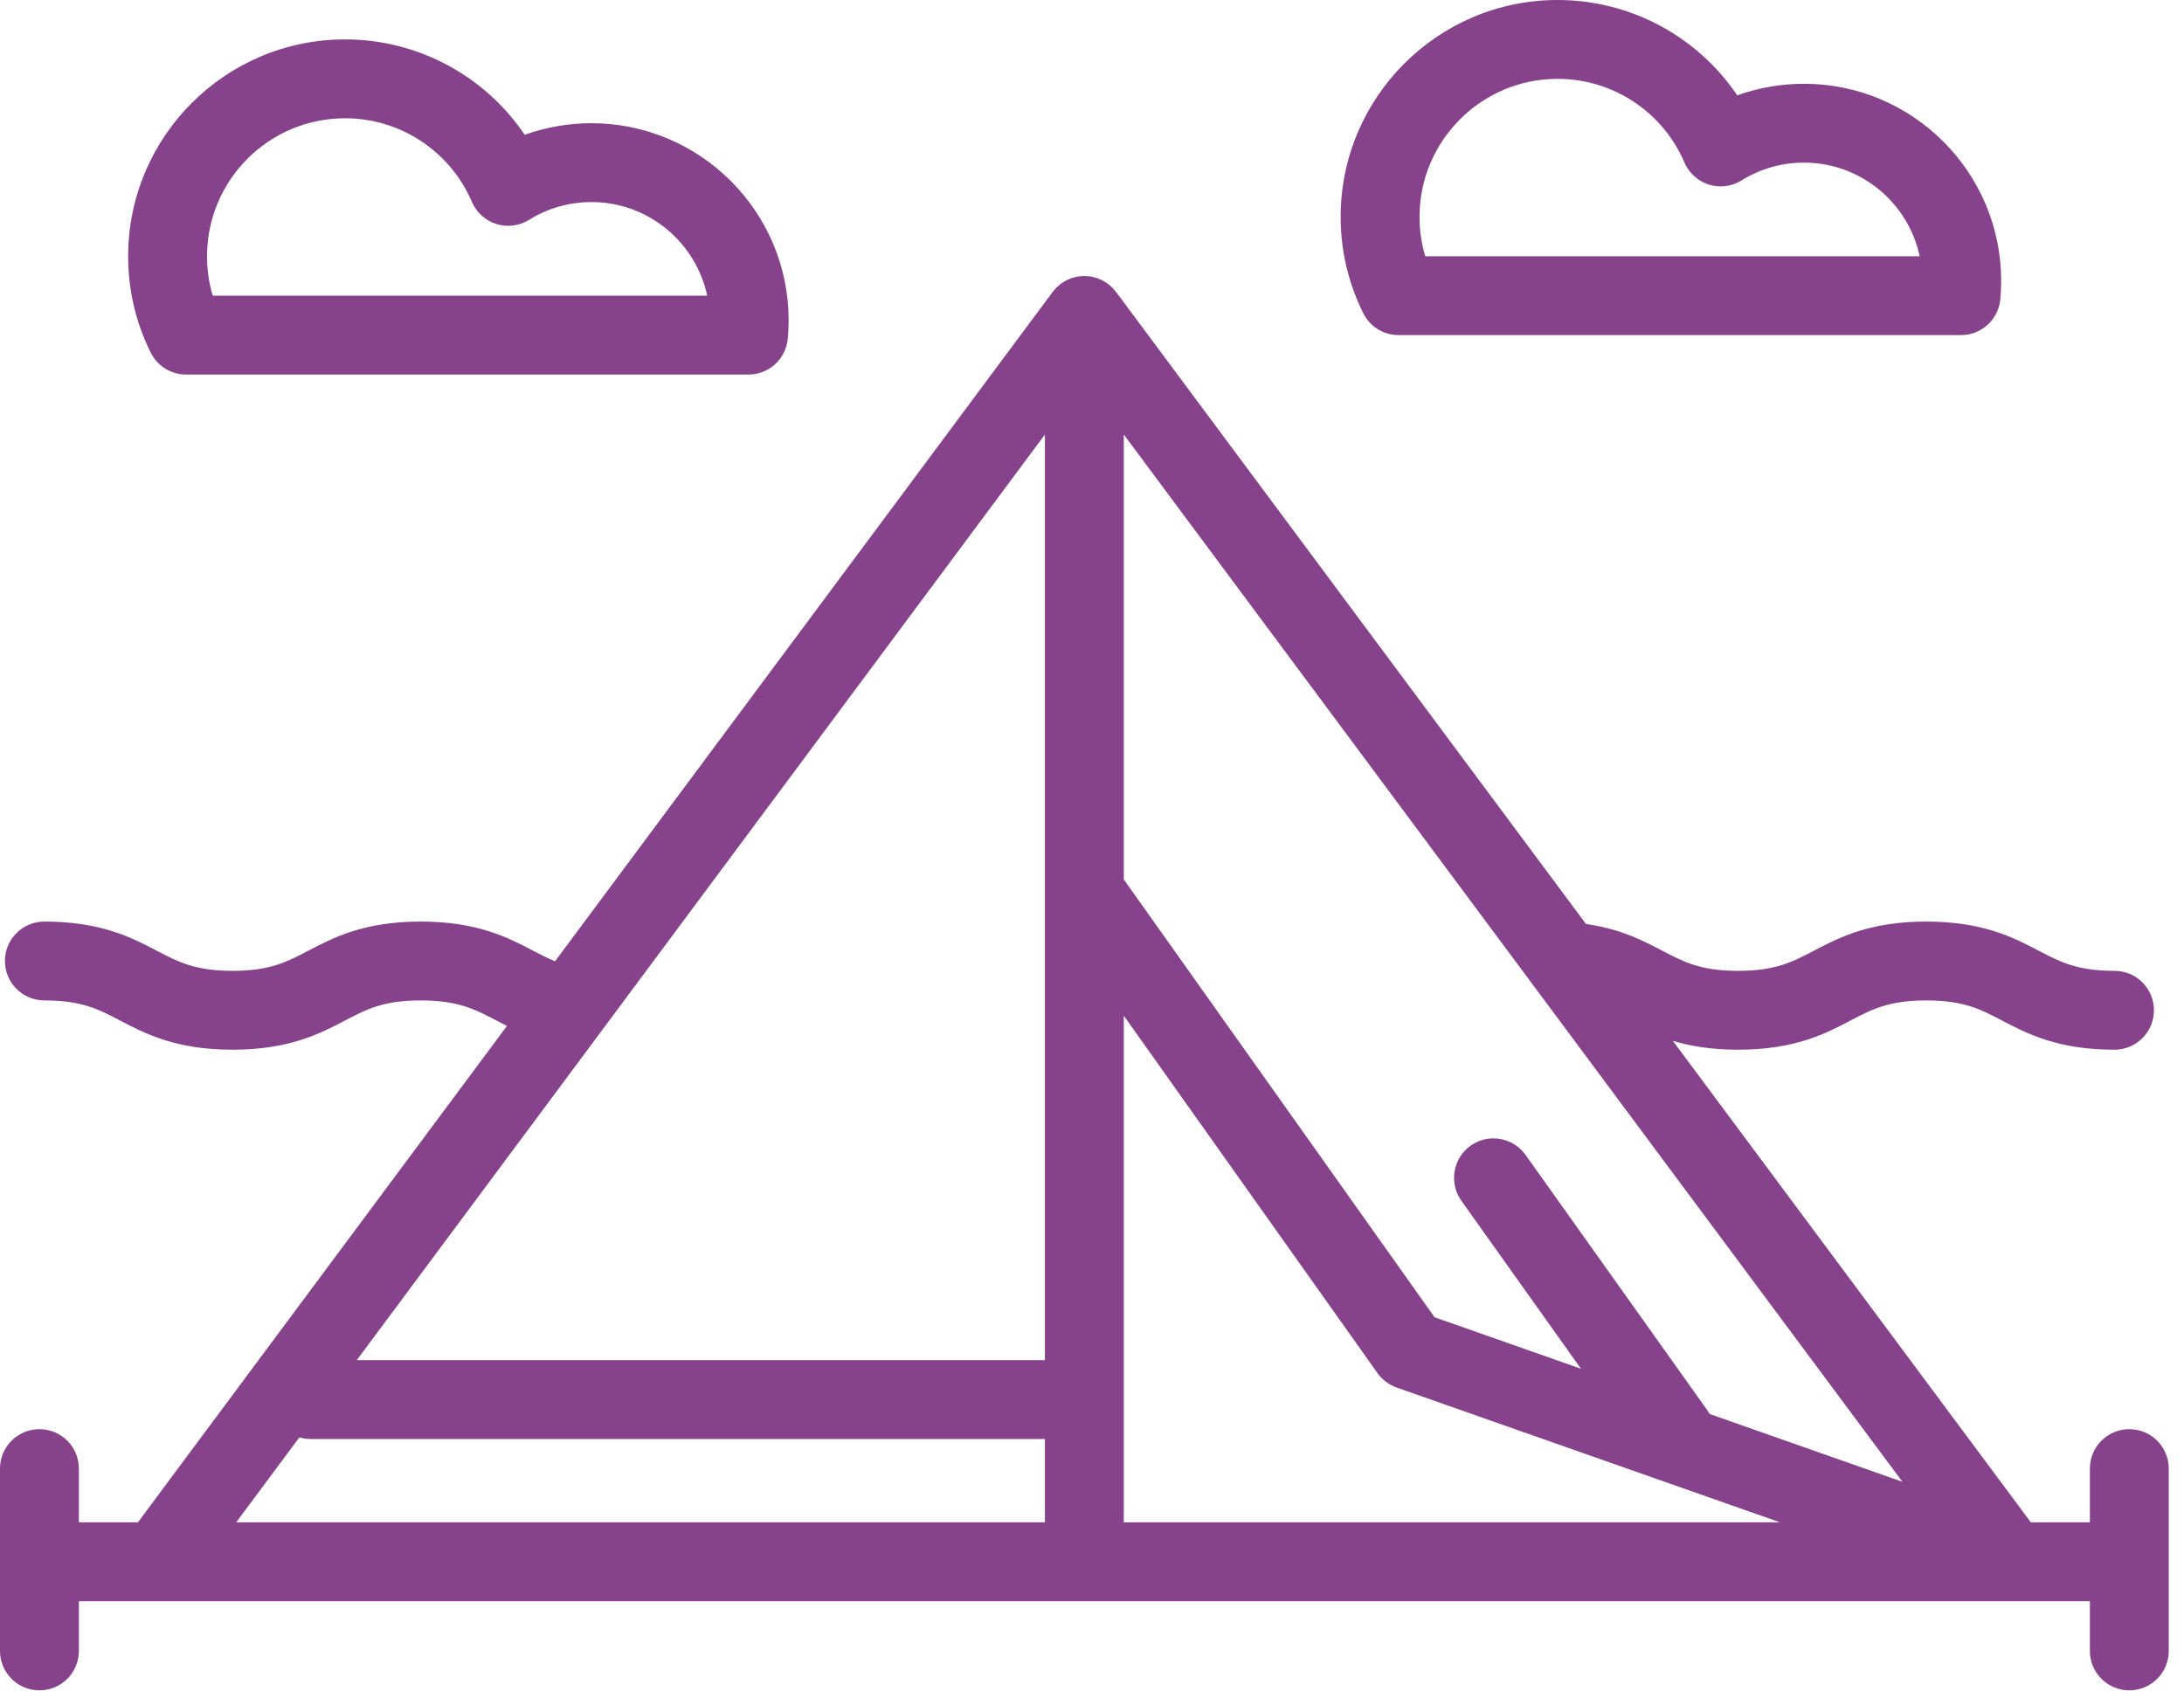 <?xml version="1.0" encoding="UTF-8" standalone="no"?>
<svg width="63px" height="49px" viewBox="0 0 63 49" version="1.1" xmlns="http://www.w3.org/2000/svg" xmlns:xlink="http://www.w3.org/1999/xlink">
    <!-- Generator: Sketch 39.1 (31720) - http://www.bohemiancoding.com/sketch -->
    <title>tent copy</title>
    <desc>Created with Sketch.</desc>
    <defs></defs>
    <g id="Page-1" stroke="none" stroke-width="1" fill="none" fill-rule="evenodd">
        <path d="M61.422,41.233 C60.794,41.233 60.285,41.742 60.285,42.37 L60.285,43.921 L58.582,43.921 L48.256,30.03 C48.757,30.18 49.362,30.285 50.137,30.285 C51.774,30.285 52.664,29.819 53.379,29.444 C53.999,29.119 54.489,28.863 55.566,28.863 C56.644,28.863 57.133,29.119 57.753,29.444 C58.468,29.819 59.358,30.285 60.996,30.285 C61.624,30.285 62.133,29.775 62.133,29.147 C62.133,28.519 61.624,28.01 60.996,28.01 C59.918,28.01 59.428,27.753 58.809,27.429 C58.093,27.054 57.203,26.588 55.566,26.588 C53.929,26.588 53.039,27.054 52.324,27.429 C51.704,27.753 51.214,28.01 50.137,28.01 C49.059,28.01 48.57,27.753 47.95,27.429 C47.4,27.141 46.777,26.814 45.812,26.667 C45.792,26.664 45.771,26.663 45.751,26.66 L32.193,8.421 C32.179,8.403 32.163,8.387 32.148,8.37 C32.126,8.344 32.105,8.317 32.08,8.293 C32.06,8.272 32.037,8.255 32.015,8.236 C31.992,8.217 31.97,8.196 31.945,8.178 C31.92,8.16 31.893,8.145 31.867,8.129 C31.843,8.115 31.82,8.099 31.794,8.086 C31.763,8.07 31.731,8.059 31.699,8.046 C31.678,8.038 31.659,8.027 31.637,8.02 C31.634,8.019 31.632,8.019 31.63,8.018 C31.595,8.007 31.56,8 31.524,7.992 C31.501,7.987 31.479,7.98 31.456,7.976 C31.424,7.971 31.392,7.971 31.36,7.968 C31.333,7.966 31.306,7.962 31.28,7.962 C31.253,7.962 31.226,7.966 31.199,7.968 C31.167,7.971 31.135,7.971 31.103,7.976 C31.08,7.98 31.058,7.987 31.035,7.992 C31,8 30.964,8.007 30.93,8.018 C30.927,8.019 30.925,8.019 30.922,8.02 C30.9,8.027 30.881,8.038 30.86,8.046 C30.828,8.059 30.796,8.07 30.765,8.086 C30.74,8.099 30.716,8.115 30.692,8.129 C30.666,8.145 30.639,8.16 30.614,8.178 C30.589,8.196 30.567,8.217 30.544,8.236 C30.522,8.255 30.5,8.272 30.479,8.293 C30.455,8.317 30.433,8.344 30.411,8.37 C30.397,8.387 30.38,8.402 30.367,8.421 L16.011,27.734 C15.799,27.646 15.598,27.543 15.379,27.429 C14.663,27.054 13.774,26.588 12.136,26.588 C10.499,26.588 9.609,27.054 8.894,27.429 C8.275,27.753 7.785,28.01 6.708,28.01 C5.631,28.01 5.141,27.753 4.522,27.429 C3.806,27.054 2.917,26.588 1.28,26.588 C0.651,26.588 0.142,27.097 0.142,27.725 C0.142,28.354 0.651,28.863 1.28,28.863 C2.357,28.863 2.846,29.119 3.466,29.444 C4.181,29.818 5.071,30.285 6.708,30.285 C8.345,30.285 9.235,29.818 9.95,29.444 C10.57,29.119 11.059,28.863 12.137,28.863 C13.214,28.863 13.704,29.119 14.323,29.444 C14.42,29.495 14.52,29.547 14.624,29.599 L3.978,43.921 L2.275,43.921 L2.275,42.37 C2.275,41.742 1.766,41.233 1.137,41.233 C0.509,41.233 0,41.742 0,42.37 L0,47.631 C0,48.259 0.509,48.768 1.137,48.768 C1.766,48.768 2.275,48.259 2.275,47.631 L2.275,46.196 L4.55,46.196 L31.28,46.196 L58.003,46.196 C58.006,46.196 58.008,46.196 58.01,46.196 C58.011,46.196 58.012,46.196 58.014,46.196 L60.285,46.196 L60.285,47.631 C60.285,48.259 60.794,48.768 61.422,48.768 C62.05,48.768 62.56,48.259 62.56,47.631 L62.56,42.37 C62.56,41.742 62.05,41.233 61.422,41.233 L61.422,41.233 L61.422,41.233 L61.422,41.233 Z M30.142,43.921 L6.813,43.921 L8.635,41.47 C8.737,41.5 8.845,41.517 8.957,41.517 L30.142,41.517 L30.142,43.921 L30.142,43.921 L30.142,43.921 L30.142,43.921 Z M30.142,39.242 L10.291,39.242 L30.142,12.536 L30.142,39.242 L30.142,39.242 L30.142,39.242 L30.142,39.242 Z M32.417,43.921 L32.417,29.303 L39.736,39.616 C39.872,39.808 40.065,39.953 40.286,40.031 L51.347,43.921 L32.417,43.921 L32.417,43.921 L32.417,43.921 L32.417,43.921 Z M49.32,40.796 C49.304,40.769 49.287,40.742 49.269,40.715 L44.008,33.322 C43.643,32.81 42.933,32.69 42.421,33.054 C41.91,33.419 41.79,34.129 42.154,34.641 L45.604,39.489 L41.382,38.004 L32.417,25.372 L32.417,12.536 L54.877,42.751 L49.32,40.796 L49.32,40.796 L49.32,40.796 Z M40.344,9.668 L56.568,9.668 C57.156,9.668 57.648,9.22 57.701,8.634 C57.717,8.455 57.726,8.277 57.726,8.104 C57.726,4.968 55.174,2.417 52.038,2.417 C51.377,2.417 50.726,2.531 50.113,2.751 C48.963,1.05 47.033,0 44.929,0 C41.48,0 38.673,2.806 38.673,6.256 C38.673,7.232 38.893,8.168 39.326,9.038 C39.518,9.424 39.912,9.668 40.344,9.668 L40.344,9.668 L40.344,9.668 Z M44.929,2.275 C46.524,2.275 47.961,3.222 48.59,4.689 C48.721,4.994 48.979,5.226 49.296,5.326 C49.612,5.425 49.957,5.381 50.238,5.205 C50.775,4.869 51.397,4.692 52.038,4.692 C53.676,4.692 55.048,5.852 55.376,7.394 L41.113,7.394 C41.003,7.028 40.948,6.647 40.948,6.256 C40.948,4.061 42.734,2.275 44.929,2.275 L44.929,2.275 L44.929,2.275 Z M5.367,10.806 L21.592,10.806 C22.18,10.806 22.671,10.357 22.724,9.772 C22.741,9.593 22.749,9.414 22.749,9.242 C22.749,6.106 20.198,3.555 17.062,3.555 C16.4,3.555 15.749,3.669 15.136,3.889 C13.987,2.188 12.057,1.137 9.953,1.137 C6.503,1.137 3.697,3.944 3.697,7.393 C3.697,8.37 3.916,9.306 4.349,10.175 C4.541,10.562 4.936,10.806 5.367,10.806 L5.367,10.806 L5.367,10.806 Z M9.953,3.412 C11.547,3.412 12.984,4.36 13.614,5.826 C13.745,6.131 14.002,6.364 14.319,6.463 C14.636,6.562 14.98,6.518 15.261,6.342 C15.798,6.007 16.421,5.83 17.062,5.83 C18.7,5.83 20.072,6.989 20.4,8.531 L6.136,8.531 C6.027,8.165 5.972,7.785 5.972,7.394 C5.972,5.198 7.757,3.412 9.953,3.412 L9.953,3.412 L9.953,3.412 Z" id="tent-copy" fill="#86428A"></path>
    </g>
</svg>